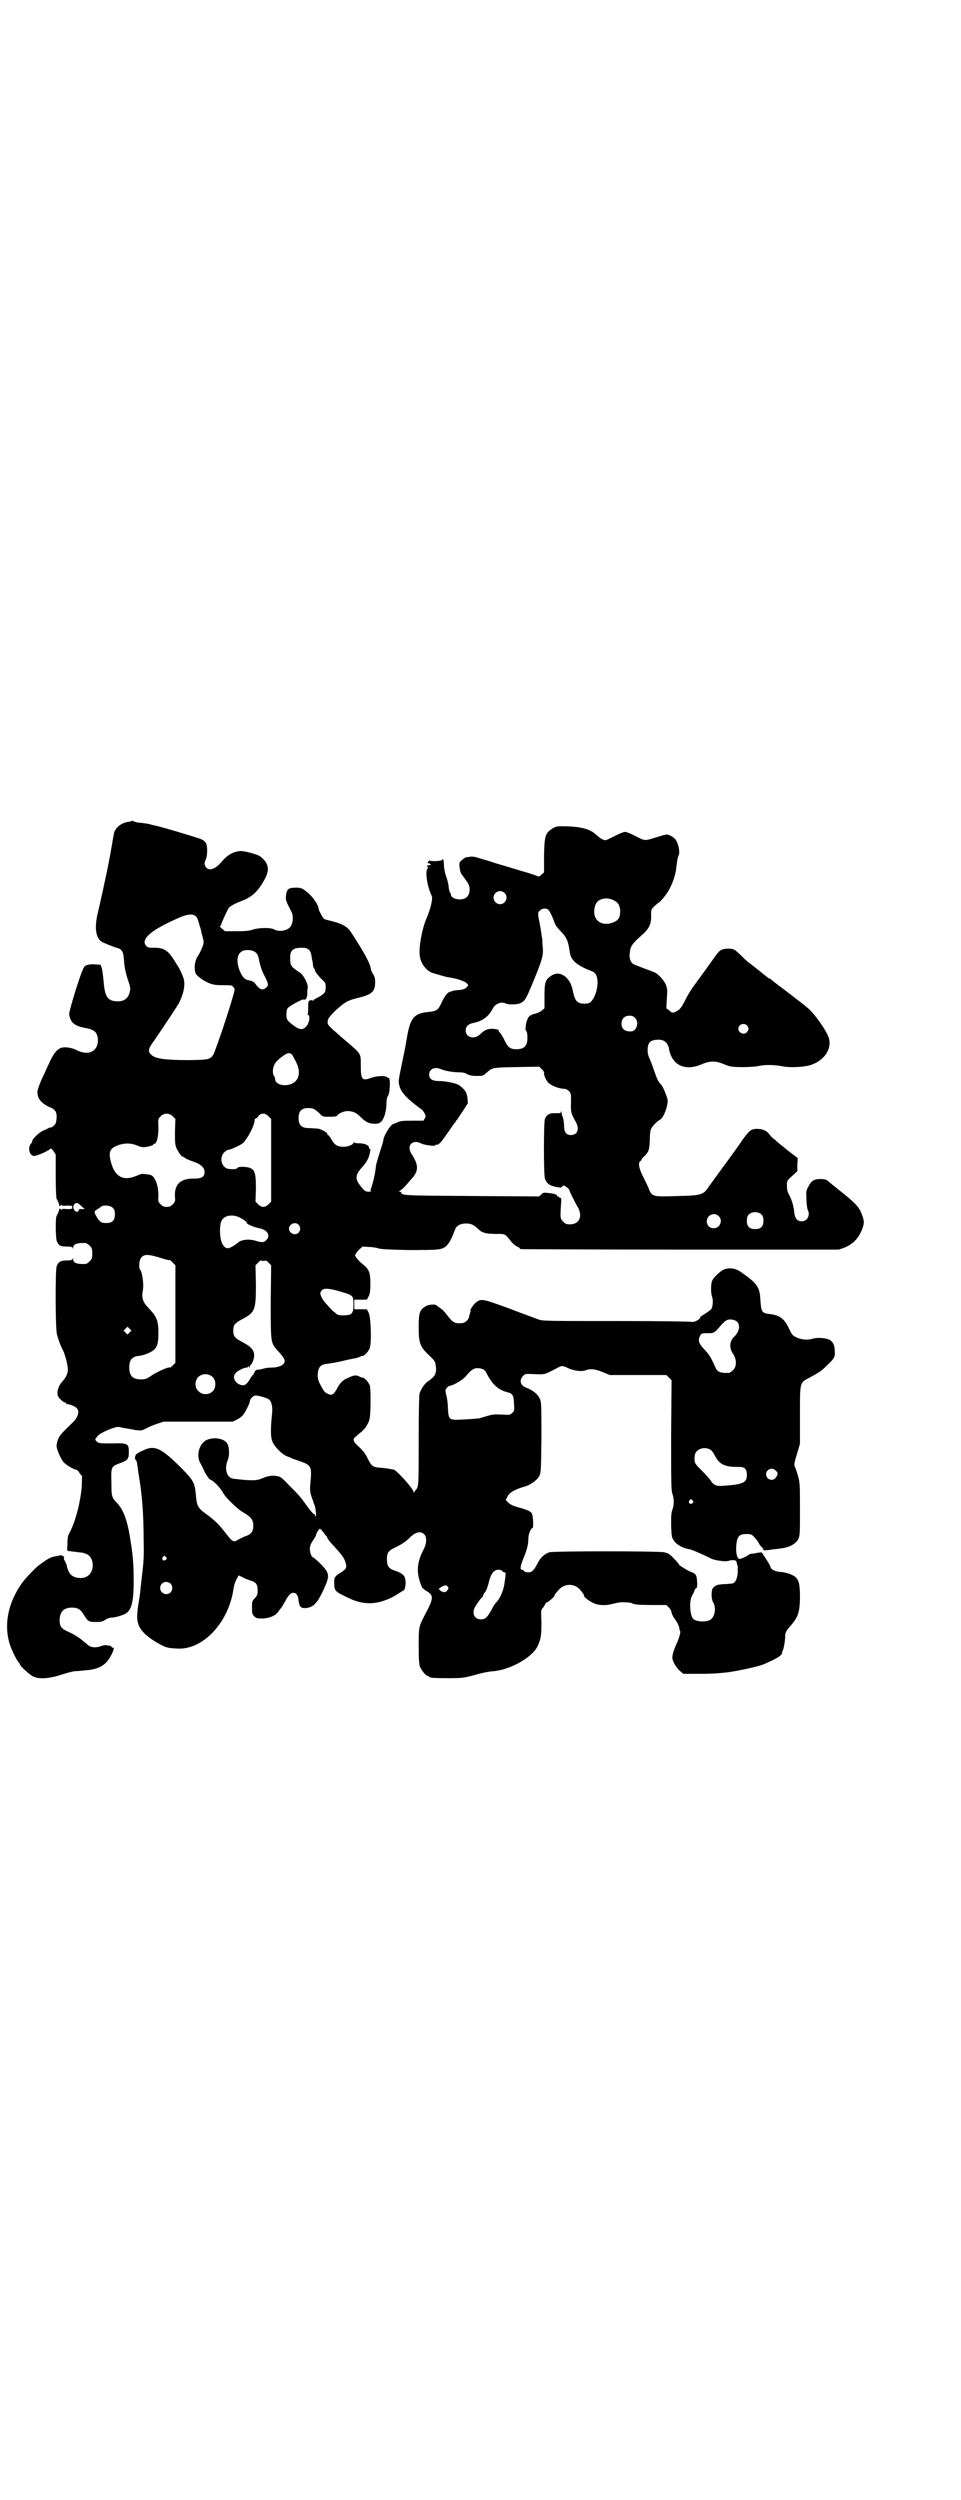 <?xml version="1.0" standalone="no"?>
<!DOCTYPE svg PUBLIC "-//W3C//DTD SVG 20010904//EN"
 "http://www.w3.org/TR/2001/REC-SVG-20010904/DTD/svg10.dtd">
<svg version="1.0" xmlns="http://www.w3.org/2000/svg"
 width="1104pt" height="2870pt" viewBox="0 0 1104 2870"
 preserveAspectRatio="xMidYMid meet">
<g transform="translate(0,2870) scale(0.5,-0.5)"
fill="#000000" stroke="none">
<path d="M302 3855 c-1 -1 -5 -2 -8 -2 -18 -3 -32 -16 -33 -31 -1 -4 -6 -36
-10 -56 -6 -32 -21 -100 -27 -125 -7 -32 -4 -53 9 -63 6 -3 24 -11 38 -15 10
-3 13 -10 14 -30 1 -13 3 -24 8 -40 7 -20 7 -23 5 -31 -3 -14 -14 -22 -29 -21
-22 1 -28 10 -31 46 -1 12 -3 26 -4 30 l-3 8 -15 1 c-17 0 -22 -2 -26 -13 -9
-20 -32 -97 -31 -101 0 -3 1 -7 2 -9 3 -12 13 -19 34 -23 23 -4 29 -10 30 -28
0 -26 -22 -37 -49 -23 -12 6 -27 8 -36 5 -9 -3 -18 -14 -28 -37 -5 -10 -9 -20
-10 -22 -7 -13 -16 -36 -16 -42 0 -16 9 -26 28 -35 13 -5 17 -11 16 -26 -1
-10 -2 -13 -7 -17 -3 -3 -6 -4 -7 -4 0 1 -3 0 -6 -2 -3 -1 -8 -4 -11 -5 -8 -3
-25 -19 -25 -24 0 -2 -1 -4 -3 -6 -8 -9 -3 -28 7 -28 7 0 35 12 38 17 1 1 4
-2 7 -6 l5 -8 0 -49 c0 -27 1 -50 2 -52 4 -7 7 -15 6 -17 0 -1 1 0 3 1 2 2 3
2 3 1 -1 -1 3 -2 11 -1 12 0 13 0 13 -4 0 -4 -1 -4 -13 -4 -8 1 -12 0 -11 -1
0 -1 -1 -1 -3 1 -2 1 -3 2 -3 1 1 -2 -2 -9 -6 -17 -3 -5 -2 -47 0 -56 4 -11 8
-14 23 -14 10 0 13 -1 14 -3 0 -3 1 -3 1 0 0 9 10 12 29 11 2 0 6 -3 9 -6 5
-5 6 -7 6 -18 0 -11 -1 -13 -6 -18 -3 -3 -7 -6 -9 -6 -19 -1 -29 2 -29 11 0 3
-1 3 -1 1 -1 -3 -4 -4 -14 -4 -14 0 -19 -3 -23 -14 -3 -11 -3 -143 1 -156 4
-15 9 -27 12 -33 5 -7 13 -37 13 -47 0 -9 -4 -18 -12 -27 -7 -7 -12 -18 -12
-27 0 -6 1 -9 7 -15 4 -4 8 -7 10 -7 2 0 3 -1 3 -2 0 -2 1 -2 1 -2 1 1 6 0 13
-3 8 -3 11 -6 13 -10 3 -8 -2 -20 -12 -29 -25 -24 -29 -29 -33 -37 -2 -5 -4
-12 -4 -17 0 -8 11 -33 18 -39 8 -7 22 -15 26 -15 2 0 6 -3 8 -7 3 -4 5 -7 6
-7 1 0 0 -10 0 -23 -3 -37 -13 -77 -27 -106 -5 -8 -6 -13 -6 -27 -1 -17 -1
-17 3 -17 6 -1 31 -4 32 -4 1 0 3 -1 6 -2 13 -3 20 -20 16 -36 -4 -13 -14 -21
-29 -20 -18 1 -26 10 -30 30 0 1 -2 5 -4 9 -2 3 -3 7 -2 7 2 3 -5 7 -9 6 -3
-1 -9 -2 -15 -3 -8 -2 -15 -6 -34 -20 -9 -7 -31 -30 -38 -40 -31 -43 -42 -92
-30 -136 3 -13 17 -42 22 -47 2 -2 3 -4 3 -5 0 -3 23 -24 30 -27 14 -7 38 -5
65 4 13 4 27 8 31 8 4 0 15 1 24 2 31 2 48 12 59 34 6 10 8 20 5 18 -1 -1 -2
0 -3 1 -1 2 -3 3 -6 4 -2 0 -6 0 -8 1 -2 0 -7 -1 -10 -2 -12 -5 -25 -4 -32 3
-16 14 -26 21 -41 28 -20 9 -23 13 -23 30 1 18 10 27 28 27 14 0 20 -4 28 -17
9 -15 11 -16 28 -16 11 0 15 1 21 5 4 3 11 5 14 5 9 0 28 6 34 10 14 10 18 33
17 88 0 20 -2 43 -3 50 -1 7 -2 17 -3 21 -7 51 -16 76 -31 93 -13 14 -14 14
-14 47 -1 36 -1 38 18 45 20 7 22 10 22 26 0 20 -2 21 -40 20 -27 0 -29 0 -33
4 -5 4 -5 5 -1 10 3 6 17 14 37 21 10 3 12 4 22 1 7 -1 19 -3 28 -5 15 -2 16
-2 26 3 5 3 17 8 26 11 l15 5 80 0 79 0 10 5 c6 3 12 8 14 11 6 8 15 27 15 30
0 6 8 14 13 14 8 0 27 -6 31 -9 6 -5 9 -18 7 -33 -4 -40 -3 -55 1 -64 5 -12
21 -28 32 -33 5 -2 11 -4 14 -6 3 -1 12 -4 20 -7 23 -8 25 -12 21 -50 -1 -15
-1 -19 3 -31 3 -8 5 -14 5 -15 0 -1 1 -2 2 -4 2 -7 4 -22 3 -24 -2 -3 -3 -1
-2 3 0 1 -1 1 -2 0 -1 0 -8 7 -15 17 -18 25 -19 26 -42 49 -18 19 -21 21 -29
22 -12 2 -22 0 -33 -5 -13 -6 -27 -6 -67 -1 -15 2 -21 22 -13 42 5 11 4 31 -1
39 -8 12 -31 15 -47 8 -17 -8 -24 -34 -16 -51 3 -5 8 -15 12 -24 5 -8 10 -16
12 -16 8 -3 23 -18 31 -33 7 -11 34 -37 46 -43 17 -10 22 -17 22 -30 0 -13 -5
-20 -18 -24 -5 -2 -13 -6 -17 -8 -10 -7 -13 -5 -27 13 -15 20 -26 31 -45 45
-20 14 -23 19 -25 45 -2 26 -6 33 -27 55 -52 53 -67 60 -94 47 -7 -3 -14 -7
-16 -9 -3 -3 -4 -12 -1 -13 1 -1 3 -5 3 -9 1 -4 2 -16 4 -27 8 -47 11 -91 11
-148 1 -38 0 -51 -4 -83 -1 -9 -2 -20 -3 -26 0 -5 -2 -20 -4 -32 -4 -22 -5
-40 -2 -49 4 -17 21 -33 50 -49 15 -8 19 -9 40 -10 58 -4 117 58 129 134 1 8
4 19 7 24 l5 10 9 -4 c4 -3 13 -6 19 -8 13 -4 16 -9 16 -23 0 -9 -1 -11 -6
-17 -6 -6 -7 -7 -7 -21 0 -14 0 -15 5 -21 6 -5 6 -5 20 -5 17 1 29 7 35 15 1
2 4 6 6 8 2 2 6 9 10 16 8 15 13 20 19 20 7 0 11 -6 12 -18 2 -14 5 -18 17
-17 17 2 25 10 39 39 17 37 17 40 -10 67 -6 5 -11 10 -12 10 -4 0 -8 11 -8 19
0 7 1 11 7 20 4 6 7 11 7 12 0 4 7 15 9 15 1 0 5 -4 8 -8 3 -5 7 -9 8 -10 0 0
1 -1 1 -3 0 -1 4 -6 8 -11 26 -28 30 -34 33 -43 5 -13 3 -17 -9 -25 -15 -9
-17 -12 -16 -27 0 -15 3 -18 29 -30 23 -12 45 -16 65 -13 16 2 39 11 53 21 5
3 11 7 13 8 2 1 3 6 4 15 0 17 -4 22 -22 29 -17 5 -21 11 -21 27 0 15 3 20 21
28 14 7 23 13 32 22 13 13 24 15 32 8 7 -6 7 -21 -1 -36 -16 -31 -17 -54 -4
-85 1 -3 6 -7 11 -10 17 -10 17 -16 -5 -57 -13 -25 -13 -27 -13 -70 0 -32 1
-41 3 -47 4 -9 14 -21 18 -21 2 0 3 -1 3 -2 0 -2 10 -3 45 -3 33 0 35 1 59 7
16 5 32 8 43 9 39 3 89 31 102 57 8 17 9 26 9 55 -1 25 -1 29 2 32 2 2 5 6 6
9 2 3 3 5 4 5 2 -1 18 13 18 15 0 2 0 3 10 14 13 15 36 15 49 0 3 -4 6 -8 7
-9 1 -2 2 -4 2 -5 0 -4 17 -16 28 -19 10 -3 24 -3 35 0 16 4 23 5 33 4 7 0 13
-1 14 -2 4 -3 18 -4 47 -4 l32 0 6 -6 c3 -3 6 -8 6 -12 1 -3 3 -8 6 -12 6 -8
11 -17 12 -24 0 -3 1 -6 2 -6 1 -2 -3 -18 -9 -30 -3 -7 -7 -17 -8 -22 -2 -10
-2 -11 3 -22 3 -6 9 -14 14 -18 l7 -6 42 0 c27 0 49 2 64 4 26 4 67 13 79 18
23 10 36 17 40 22 2 3 3 5 2 5 -1 0 -1 1 1 3 2 3 6 23 6 33 0 10 2 14 14 27
15 18 19 28 20 59 0 30 -1 41 -9 50 -6 6 -21 12 -37 13 -12 1 -21 6 -22 12 0
2 -5 10 -10 18 l-10 15 -9 -1 c-4 -1 -10 -2 -12 -2 -2 0 -5 -1 -6 -1 -12 -8
-22 -12 -25 -11 -5 2 -8 16 -6 34 2 18 7 23 23 23 10 0 12 -1 17 -6 7 -8 9
-10 12 -16 1 -3 5 -7 8 -10 3 -2 4 -4 2 -3 -2 1 -2 1 -1 -1 1 -2 6 -2 25 1 3
0 10 1 17 2 18 2 33 10 39 21 4 9 4 11 4 69 0 58 0 60 -5 78 -3 10 -6 19 -7
20 -2 3 -1 9 6 32 l6 20 0 65 c0 78 -1 75 22 87 22 12 27 15 40 28 16 15 19
19 18 32 0 17 -6 26 -18 29 -12 3 -25 3 -34 0 -11 -3 -24 -2 -35 3 -9 4 -11 6
-16 16 -12 27 -22 35 -46 38 -19 2 -20 5 -22 33 -1 29 -8 38 -44 63 -12 9 -26
11 -38 7 -9 -3 -26 -19 -29 -27 -3 -8 -3 -28 0 -36 3 -8 2 -23 -2 -29 -2 -2
-9 -7 -15 -11 -7 -4 -11 -7 -10 -7 0 0 0 -2 -2 -4 -5 -5 -15 -8 -18 -7 -1 1
-78 2 -171 2 -150 0 -170 0 -179 3 -5 2 -36 13 -67 25 -63 23 -66 24 -78 15
-6 -4 -16 -20 -13 -20 1 0 1 -1 0 -2 -1 -2 -2 -6 -3 -9 0 -8 -9 -17 -18 -17
-16 -1 -20 2 -33 19 -7 9 -9 11 -16 16 -3 2 -7 5 -8 6 -3 3 -17 2 -23 -1 -16
-9 -18 -15 -18 -49 0 -37 3 -45 24 -65 12 -11 14 -14 15 -22 3 -19 -1 -26 -17
-37 -8 -5 -16 -17 -20 -28 -1 -6 -2 -37 -2 -106 0 -104 0 -108 -6 -115 -2 -2
-4 -5 -4 -6 0 -2 -1 -1 -2 2 -5 11 -40 50 -46 50 -2 0 -5 1 -7 1 -2 1 -11 2
-20 3 -20 1 -23 3 -32 21 -5 11 -11 18 -19 26 -15 13 -17 19 -8 25 3 3 9 8 13
11 8 7 16 19 18 29 3 10 3 67 1 76 -2 7 -12 19 -17 19 -1 0 -5 1 -8 3 -7 3
-11 3 -22 -2 -15 -6 -20 -11 -27 -23 -9 -17 -13 -20 -23 -15 -7 3 -9 6 -16 19
-7 13 -7 16 -7 27 2 16 6 21 23 23 7 1 21 3 33 6 11 3 23 5 27 6 3 0 9 2 12 3
3 2 7 3 8 3 5 0 15 12 17 19 4 15 2 71 -3 80 -2 5 -4 8 -5 8 0 0 -7 0 -14 0
l-14 0 0 11 0 11 14 0 c7 0 14 0 14 0 1 0 3 3 5 8 3 5 4 12 4 29 0 25 -3 33
-17 44 -11 9 -18 18 -18 21 0 2 4 7 8 12 l9 8 15 -1 c8 0 18 -2 21 -3 5 -2 21
-3 70 -4 72 0 78 0 89 12 6 7 9 13 18 36 3 8 12 13 25 13 12 0 19 -4 28 -13 8
-8 17 -11 40 -11 22 0 21 1 35 -17 4 -5 11 -11 14 -12 3 -1 6 -3 6 -4 0 -1 2
-2 4 -2 1 0 166 -1 366 -1 l363 0 12 4 c22 9 35 23 43 46 4 12 4 16 -3 34 -6
15 -16 25 -54 55 -10 8 -20 16 -23 19 -4 3 -8 4 -17 4 -15 0 -21 -4 -28 -18
-5 -9 -5 -11 -4 -30 0 -10 2 -21 3 -23 6 -12 -1 -26 -14 -26 -10 0 -15 6 -17
19 -1 15 -6 31 -12 42 -4 7 -5 13 -5 21 0 11 0 11 12 22 l12 11 0 15 1 15 -13
10 c-16 12 -15 12 -24 19 -4 3 -11 9 -15 13 -5 3 -10 8 -12 11 -6 9 -14 13
-25 14 -18 1 -21 -2 -38 -25 -8 -12 -21 -30 -29 -41 -31 -42 -46 -63 -51 -70
-10 -15 -17 -17 -70 -18 -59 -2 -58 -2 -67 21 -4 8 -10 21 -14 29 -7 15 -9 26
-4 30 2 1 3 3 3 4 0 1 3 4 6 7 11 11 12 15 13 37 0 12 1 23 3 26 2 6 15 19 20
21 8 3 19 31 18 46 -2 9 -10 29 -15 35 -6 5 -10 14 -15 29 -3 8 -7 20 -10 27
-5 11 -6 15 -6 25 1 17 7 22 27 22 12 -1 19 -7 22 -20 6 -38 36 -53 74 -37 21
9 33 9 54 0 11 -5 20 -6 42 -6 13 0 30 1 38 3 15 3 37 2 52 -1 18 -4 54 -2 69
4 30 11 46 38 38 62 -6 17 -30 51 -45 65 -9 8 -17 14 -22 18 -3 2 -7 5 -8 6
-1 1 -13 10 -26 20 -25 19 -27 20 -32 25 -1 1 -4 2 -5 2 -1 0 -2 1 -2 2 -1 0
-9 7 -18 14 -9 7 -17 14 -18 14 -1 1 -3 3 -6 5 -3 1 -12 10 -20 18 -15 14 -15
14 -26 15 -17 0 -22 -2 -33 -18 -10 -14 -25 -35 -47 -65 -7 -9 -16 -24 -21
-34 -10 -20 -13 -23 -23 -28 -7 -3 -8 -3 -14 3 l-7 5 1 20 c1 11 1 21 1 22 0
1 -1 5 -2 9 -2 9 -16 26 -26 31 -4 2 -15 6 -26 10 -10 4 -21 8 -23 9 -7 4 -11
14 -9 25 1 17 6 23 31 45 14 13 19 24 18 44 0 11 0 12 8 20 5 4 9 8 10 8 1 0
7 6 13 14 14 17 25 45 27 67 2 17 3 22 6 29 2 7 -1 24 -7 33 -3 6 -15 13 -22
13 -3 0 -12 -3 -22 -6 -29 -9 -26 -9 -48 2 -11 6 -22 10 -24 10 -5 0 -12 -3
-36 -15 -10 -5 -10 -5 -17 -2 -4 2 -10 7 -15 11 -13 13 -37 19 -78 19 -12 0
-15 -1 -23 -6 -15 -10 -17 -16 -18 -61 l0 -39 -6 -5 c-3 -4 -6 -5 -8 -4 -2 1
-18 7 -37 12 -19 6 -46 14 -60 18 -14 5 -32 10 -39 12 -8 3 -16 4 -20 3 -4 -1
-8 -1 -9 -1 -1 0 -5 -3 -9 -6 -7 -6 -7 -6 -6 -18 1 -8 3 -14 6 -17 14 -19 17
-23 17 -33 0 -15 -8 -23 -23 -23 -10 0 -20 5 -20 11 0 2 -1 4 -2 5 -1 0 -2 6
-3 11 0 6 -3 18 -6 26 -3 9 -5 19 -5 26 0 7 -1 12 -2 13 -1 1 -2 0 -2 -1 0 -3
-26 -4 -28 -2 -1 1 -2 0 -4 -2 -2 -3 -2 -4 1 -4 1 0 3 -1 4 -2 1 -1 1 -2 0 -2
-1 0 -4 0 -6 -1 -3 -1 -3 -2 -1 -3 2 -1 2 -3 1 -3 -7 -6 -2 -41 9 -64 3 -6 -3
-30 -11 -49 -7 -15 -13 -39 -16 -63 -3 -26 0 -39 13 -54 8 -8 11 -10 27 -14
19 -6 21 -6 33 -8 16 -3 29 -8 34 -12 l4 -5 -4 -5 c-3 -3 -7 -5 -17 -6 -7 0
-14 -2 -16 -2 -1 -1 -3 -2 -5 -2 -5 -1 -11 -8 -18 -22 -9 -20 -12 -22 -28 -24
-36 -3 -45 -12 -53 -59 -6 -36 -6 -32 -12 -62 -8 -39 -8 -38 -5 -50 4 -15 19
-30 49 -52 3 -1 6 -6 8 -9 3 -7 4 -8 1 -13 l-3 -5 -27 0 c-22 0 -28 -1 -33 -4
-3 -1 -7 -3 -8 -3 -6 0 -21 -23 -24 -36 0 -3 -3 -13 -6 -22 -10 -32 -11 -35
-12 -46 -2 -16 -8 -39 -11 -46 -1 -2 -1 -4 1 -5 1 0 -2 -1 -6 -1 -7 0 -9 1
-17 11 -15 18 -14 27 1 44 11 12 15 20 18 30 2 9 3 13 1 13 -1 0 -2 1 -2 3 0
5 -9 10 -22 10 -6 0 -12 1 -12 2 -1 1 -2 1 -2 -1 0 -4 -13 -9 -22 -9 -14 0
-21 4 -28 16 -3 6 -7 11 -8 11 -1 0 -2 1 -2 3 0 3 -16 12 -24 12 -4 0 -12 1
-19 1 -16 0 -23 7 -23 23 0 16 7 23 22 23 12 0 15 -2 27 -13 6 -7 7 -7 23 -7
12 0 16 1 17 3 3 5 17 11 26 10 12 -1 18 -4 28 -14 11 -11 19 -15 31 -15 10 0
12 1 17 6 6 7 11 24 11 41 0 7 1 13 3 16 2 3 4 10 4 17 2 12 0 27 -2 25 -1 0
-3 1 -4 2 -4 4 -24 3 -37 -2 -20 -7 -23 -4 -23 28 0 30 2 26 -40 62 -37 32
-37 32 -36 41 1 6 4 10 18 24 21 19 27 23 52 29 32 8 39 14 39 37 0 7 -1 12
-5 18 -3 4 -5 10 -5 12 -2 13 -15 37 -45 83 -9 14 -21 20 -44 26 -8 2 -16 4
-18 5 -3 2 -13 20 -13 24 0 7 -12 25 -22 34 -14 12 -17 14 -29 14 -19 0 -22
-3 -24 -19 -1 -9 0 -12 12 -35 5 -9 5 -23 0 -33 -5 -11 -26 -16 -39 -9 -8 5
-35 4 -48 0 -9 -3 -16 -4 -38 -4 l-27 0 -7 6 c-4 3 -6 6 -4 6 1 0 2 1 2 3 0 2
12 29 18 39 2 3 14 10 33 17 22 9 36 23 50 50 12 22 7 38 -13 52 -7 4 -36 12
-44 11 -16 -1 -30 -9 -44 -26 -13 -15 -27 -20 -34 -12 -5 6 -5 12 -1 19 4 8 4
32 0 38 -2 3 -6 6 -10 8 -6 3 -93 29 -108 32 -2 0 -8 2 -12 3 -4 1 -13 2 -20
3 -6 0 -13 2 -15 3 -4 2 -5 2 -6 1z m857 -165 c10 -9 3 -26 -10 -26 -8 0 -15
7 -15 15 0 13 16 20 25 11z m251 -17 c10 -5 14 -11 15 -24 0 -14 -3 -21 -14
-26 -21 -9 -40 -3 -45 16 -2 10 0 23 6 30 8 9 25 11 38 4z m-149 -23 c2 -3 7
-12 10 -20 6 -17 7 -17 18 -29 13 -13 17 -23 20 -47 3 -19 15 -30 51 -44 9 -3
13 -12 13 -27 -1 -23 -12 -47 -24 -47 -22 -2 -28 4 -33 30 -6 31 -30 47 -49
34 -14 -9 -16 -15 -16 -47 l0 -28 -6 -5 c-3 -3 -10 -6 -14 -7 -10 -2 -17 -6
-19 -13 -4 -8 -6 -26 -3 -27 3 -1 4 -23 1 -29 -3 -9 -11 -13 -23 -13 -15 0
-20 4 -29 23 -4 8 -9 15 -10 16 -1 0 -2 2 -2 3 0 3 -3 4 -15 5 -10 0 -18 -3
-26 -11 -14 -15 -35 -10 -35 7 0 10 6 15 20 18 20 4 33 15 42 32 6 12 20 17
30 12 6 -3 27 -3 34 1 10 5 12 8 27 44 22 53 26 65 24 84 -1 9 -1 17 -1 19 -1
2 -2 13 -4 25 -7 36 -7 35 -2 40 6 6 16 7 21 1z m-810 -15 c2 -1 5 -10 7 -18
3 -9 5 -17 5 -19 6 -21 6 -22 2 -32 -2 -6 -6 -14 -9 -19 -9 -12 -11 -31 -6
-43 4 -6 19 -17 32 -22 9 -3 14 -4 31 -4 17 0 20 0 22 -3 2 -2 4 -5 4 -6 2 -2
-26 -90 -42 -133 -11 -30 -9 -29 -63 -30 -53 0 -77 3 -86 12 -9 8 -8 14 7 34
15 22 44 65 55 83 12 22 17 46 11 61 -6 15 -7 18 -20 38 -16 26 -26 31 -53 30
-6 0 -9 1 -12 4 -13 15 8 35 71 63 24 11 37 12 44 4z m258 -75 c3 -2 5 -7 6
-11 1 -3 1 -9 2 -12 1 -3 2 -9 2 -13 1 -5 2 -8 3 -8 1 0 2 -1 1 -2 -1 -2 8
-15 18 -24 7 -6 8 -10 7 -22 -1 -8 -4 -11 -23 -21 -3 -1 -5 -3 -5 -4 0 -1 -1
-1 -2 0 -1 1 -4 1 -6 0 -3 -1 -4 -3 -4 -15 0 -8 0 -15 -1 -16 -1 -1 0 -2 1 -2
5 -2 3 -17 -3 -25 -8 -10 -15 -10 -27 -2 -18 13 -20 16 -20 27 0 7 1 13 3 15
3 5 34 22 37 20 4 -2 8 5 8 12 0 5 0 11 1 14 2 8 -9 30 -18 36 -20 13 -22 16
-22 29 -2 21 5 28 25 28 9 0 13 -1 17 -4z m-124 -5 c6 -4 8 -8 10 -18 2 -12 6
-25 14 -40 8 -15 8 -20 3 -24 -8 -8 -15 -6 -26 9 -3 4 -7 6 -13 7 -10 1 -17 8
-23 24 -8 22 -5 38 8 44 7 3 21 2 27 -2z m874 -152 c10 -9 4 -30 -8 -31 -15
-1 -23 5 -23 18 0 11 7 18 18 18 6 0 9 -1 13 -5z m257 -17 c5 -5 5 -11 0 -16
-10 -10 -27 5 -16 16 4 4 12 4 16 0z m-1047 -66 c2 0 6 -8 10 -16 13 -24 9
-44 -8 -52 -17 -8 -39 -2 -39 11 0 2 -1 5 -2 6 -3 4 -4 11 -2 20 3 10 6 14 20
25 11 8 16 10 21 6z m581 -43 c-1 -5 5 -19 11 -24 8 -7 26 -13 36 -13 3 0 7
-2 10 -5 5 -5 5 -6 5 -26 -1 -23 0 -25 11 -45 9 -16 4 -30 -11 -30 -11 0 -16
6 -16 22 0 7 -2 16 -3 20 -2 3 -3 8 -3 11 0 3 -1 3 -1 0 -1 -3 -3 -3 -13 -3
-13 1 -20 -3 -24 -13 -3 -8 -3 -127 0 -137 4 -11 10 -16 25 -19 11 -2 13 -2
14 0 1 2 3 3 4 3 3 0 13 -8 13 -10 0 -3 12 -26 18 -37 14 -22 6 -42 -16 -42
-9 0 -11 1 -16 6 -7 7 -7 9 -5 39 1 14 1 16 -2 16 -2 0 -3 1 -3 2 0 1 -1 2 -2
1 -1 -1 -2 0 -2 1 1 3 -7 6 -21 7 -9 1 -11 1 -15 -3 l-5 -5 -153 1 c-156 1
-164 1 -164 8 0 1 -2 2 -3 2 -3 0 -3 1 0 2 2 1 9 7 15 14 6 7 12 14 13 15 15
17 15 30 -1 55 -13 19 1 35 21 25 6 -4 33 -7 33 -5 0 1 1 2 2 2 4 -2 11 4 23
22 8 11 16 23 18 26 3 3 5 6 5 6 0 1 1 3 3 4 1 2 7 11 13 20 l11 17 -1 12 c-1
13 -7 21 -20 30 -7 4 -30 9 -46 9 -15 0 -22 5 -22 15 0 12 12 18 25 13 12 -5
30 -8 43 -8 7 0 15 -1 17 -3 8 -5 18 -6 35 -5 3 0 8 3 11 6 14 13 13 13 70 14
l52 1 6 -6 c3 -3 6 -7 5 -8z m-853 -100 l6 -6 -1 -29 c0 -23 0 -30 3 -37 4 -9
12 -21 15 -21 1 0 4 -1 5 -3 2 -1 10 -5 19 -8 18 -6 26 -14 26 -24 0 -11 -7
-15 -23 -15 -32 1 -47 -13 -45 -42 1 -10 0 -12 -5 -17 -5 -5 -8 -6 -14 -6 -6
0 -9 1 -14 6 -6 6 -6 7 -5 20 0 17 -4 33 -11 42 -3 4 -6 6 -17 7 -6 1 -13 1
-13 0 -1 0 -7 -3 -13 -5 -26 -10 -44 -1 -53 26 -9 28 -6 38 13 45 14 6 31 6
45 0 6 -3 13 -4 16 -4 9 1 21 4 21 6 0 1 1 2 3 2 5 0 9 16 9 37 -1 19 -1 20 5
26 8 8 19 8 28 0z m220 0 l6 -6 0 -95 0 -95 -6 -6 c-4 -4 -8 -6 -12 -6 -4 0
-8 2 -12 6 l-6 6 1 30 c0 42 -3 48 -28 50 -7 0 -12 0 -14 -2 -2 -3 -6 -4 -18
-3 -18 0 -26 25 -13 38 3 3 7 6 9 6 6 0 29 11 35 16 11 12 25 39 26 51 0 3 1
5 2 5 2 0 5 2 7 6 6 7 15 7 23 -1z m-436 -201 c1 -1 5 -4 8 -7 l6 -5 -5 0 c-3
0 -6 0 -7 0 0 0 -2 -1 -2 -3 -2 -5 -8 -4 -11 2 -5 9 3 19 11 13z m78 -9 c4 -4
5 -7 5 -15 0 -14 -6 -20 -19 -20 -12 0 -14 1 -21 11 -8 13 -9 16 -1 20 3 2 7
5 9 6 4 5 21 4 27 -2z m1491 -16 c3 -3 4 -7 4 -14 0 -13 -6 -19 -19 -19 -13 0
-19 6 -19 19 0 7 1 11 4 14 7 8 23 8 30 0z m-99 -3 c11 -10 3 -28 -11 -28 -9
0 -16 6 -16 16 0 14 17 22 27 12z m-1099 -4 c9 -5 16 -10 15 -12 -1 -2 17 -10
29 -12 19 -4 26 -17 16 -27 -5 -6 -11 -6 -24 -2 -15 5 -34 3 -41 -4 -7 -6 -19
-13 -24 -13 -6 0 -13 8 -15 18 -4 15 -3 38 1 45 6 13 26 16 43 7z m134 -16 c5
-6 5 -12 0 -18 -7 -8 -22 -2 -22 9 0 11 15 17 22 9z m-314 -77 c9 -3 17 -5 18
-4 0 0 4 -2 7 -6 l6 -6 0 -112 0 -112 -6 -6 c-4 -4 -7 -6 -7 -5 0 3 -26 -8
-40 -17 -13 -9 -16 -10 -26 -10 -19 0 -27 8 -27 27 0 18 6 25 22 27 12 1 28 8
35 14 8 8 10 17 10 39 0 27 -4 37 -21 55 -15 15 -18 25 -15 41 3 14 -1 43 -6
49 -4 4 -2 22 2 27 7 9 16 9 48 -1z m234 -6 c2 0 4 0 4 1 0 1 3 -1 7 -5 l6 -6
-1 -84 c0 -96 0 -94 16 -112 11 -12 16 -19 16 -24 0 -9 -13 -15 -32 -15 -5 0
-14 -1 -19 -3 -5 -1 -9 -2 -10 -2 -1 2 -9 -3 -8 -5 1 -1 0 -2 -1 -2 -1 0 -2
-1 -1 -2 1 -1 0 -2 -1 -2 -1 0 -4 -4 -7 -9 -8 -14 -13 -17 -21 -15 -15 4 -22
20 -11 29 5 5 18 11 23 11 2 0 4 1 4 3 0 1 1 1 2 -1 2 -3 2 -3 2 0 0 2 1 4 2
4 3 2 8 14 8 22 0 12 -7 20 -26 30 -19 10 -22 14 -22 27 0 13 3 17 22 27 28
15 30 21 30 79 l-1 44 6 6 c3 3 6 6 7 5 1 -1 3 -1 6 -1z m178 -71 c28 -8 28
-9 28 -29 0 -21 -3 -25 -23 -25 -12 0 -14 1 -20 7 -5 3 -9 8 -11 10 -2 2 -6 7
-9 10 -6 6 -13 18 -13 24 0 2 2 5 4 7 4 5 18 4 44 -4z m911 -70 c6 -9 3 -22
-8 -33 -11 -10 -12 -26 -3 -39 9 -13 9 -30 0 -38 -3 -3 -7 -6 -9 -6 -19 -1
-27 2 -31 12 -10 22 -14 30 -26 42 -13 14 -15 21 -9 32 3 5 4 5 17 5 15 0 15
0 33 21 3 3 6 6 8 7 6 6 22 4 28 -3z m-1397 -23 l-5 -5 -4 4 -5 5 4 4 5 5 4
-4 5 -5 -4 -4z m1007 -82 c12 -6 32 -9 41 -5 10 4 21 3 38 -4 l17 -7 65 0 65
0 6 -6 6 -6 -1 -126 c0 -108 0 -127 3 -135 4 -12 4 -24 0 -36 -3 -7 -3 -16 -3
-36 1 -26 1 -28 7 -36 6 -9 21 -17 35 -19 6 -1 29 -11 49 -21 7 -4 31 -8 39
-6 16 4 20 2 21 -5 0 -2 1 -5 2 -6 0 -2 0 -9 0 -17 -2 -17 -7 -24 -16 -24 -3
0 -8 -1 -11 -1 -3 0 -9 0 -13 -1 -9 0 -17 -6 -19 -12 -2 -12 -1 -21 2 -28 9
-14 4 -37 -8 -42 -11 -5 -31 -3 -37 3 -8 8 -10 41 -3 53 2 4 5 9 6 13 1 3 3 5
4 5 3 0 2 20 0 27 -2 5 -5 7 -10 9 -9 3 -30 16 -30 18 0 1 -5 7 -12 14 -9 10
-13 12 -22 14 -14 3 -255 3 -264 0 -11 -4 -19 -11 -25 -22 -10 -19 -14 -24
-23 -24 -4 0 -9 1 -10 3 -1 2 -4 3 -5 3 -5 0 -3 10 4 27 8 19 11 32 11 45 0
10 6 24 10 24 2 0 1 28 -2 33 -3 5 -8 8 -34 15 -10 3 -16 6 -20 10 l-6 6 4 8
c4 9 18 17 40 23 14 4 28 15 33 24 4 8 4 12 5 86 0 56 0 80 -2 87 -4 13 -15
23 -33 30 -14 5 -17 18 -6 28 4 4 6 4 26 3 24 -1 22 -1 51 14 11 6 12 6 25 0z
m-192 -5 c2 -1 5 -7 7 -11 12 -22 25 -34 44 -39 14 -3 16 -7 17 -26 1 -16 1
-17 -4 -22 -4 -4 -7 -5 -18 -4 -27 1 -25 1 -43 -4 -4 -1 -10 -3 -13 -4 -3 -1
-19 -2 -36 -3 -37 -2 -36 -2 -38 27 0 11 -2 24 -4 30 -2 9 -2 11 1 15 3 3 5 5
6 5 8 0 32 14 39 23 9 11 14 15 20 17 7 2 18 0 22 -4z m-625 -15 c9 -8 9 -26
0 -34 -9 -8 -24 -8 -32 1 -9 8 -9 23 -1 32 9 9 24 9 33 1z m1145 -168 c3 -2 7
-8 10 -14 10 -19 22 -25 51 -25 17 1 22 -4 22 -19 0 -17 -9 -21 -50 -24 -20
-2 -26 0 -34 13 -3 4 -12 14 -20 22 -16 16 -17 17 -16 32 0 16 22 25 37 15z
m150 -48 c5 -5 5 -8 -1 -16 -4 -6 -13 -6 -18 -1 -12 14 7 30 19 17z m-192 -68
c3 -3 3 -3 0 -6 -4 -5 -11 1 -7 6 4 4 4 4 7 0z m-1210 -130 c3 -3 3 -3 0 -6
-4 -5 -11 1 -7 6 4 4 4 4 7 0z m773 -32 c1 -2 4 -3 5 -3 4 0 3 -5 0 -26 -2
-15 -10 -34 -18 -42 -3 -3 -8 -10 -11 -17 -10 -18 -15 -23 -25 -23 -17 0 -23
17 -10 34 3 5 7 10 9 13 2 2 4 4 5 5 0 0 1 1 1 3 0 1 2 5 4 7 4 5 6 11 11 30
4 14 11 22 20 22 4 0 8 -1 9 -3z m-762 -29 c5 -5 5 -15 0 -20 -9 -9 -24 -2
-24 10 0 8 6 14 14 14 3 0 8 -2 10 -4z m637 -7 c2 -4 2 -4 -1 -8 -4 -6 -9 -6
-16 -1 -5 4 -5 4 3 9 8 4 10 4 14 0z"/>
</g>
</svg>
